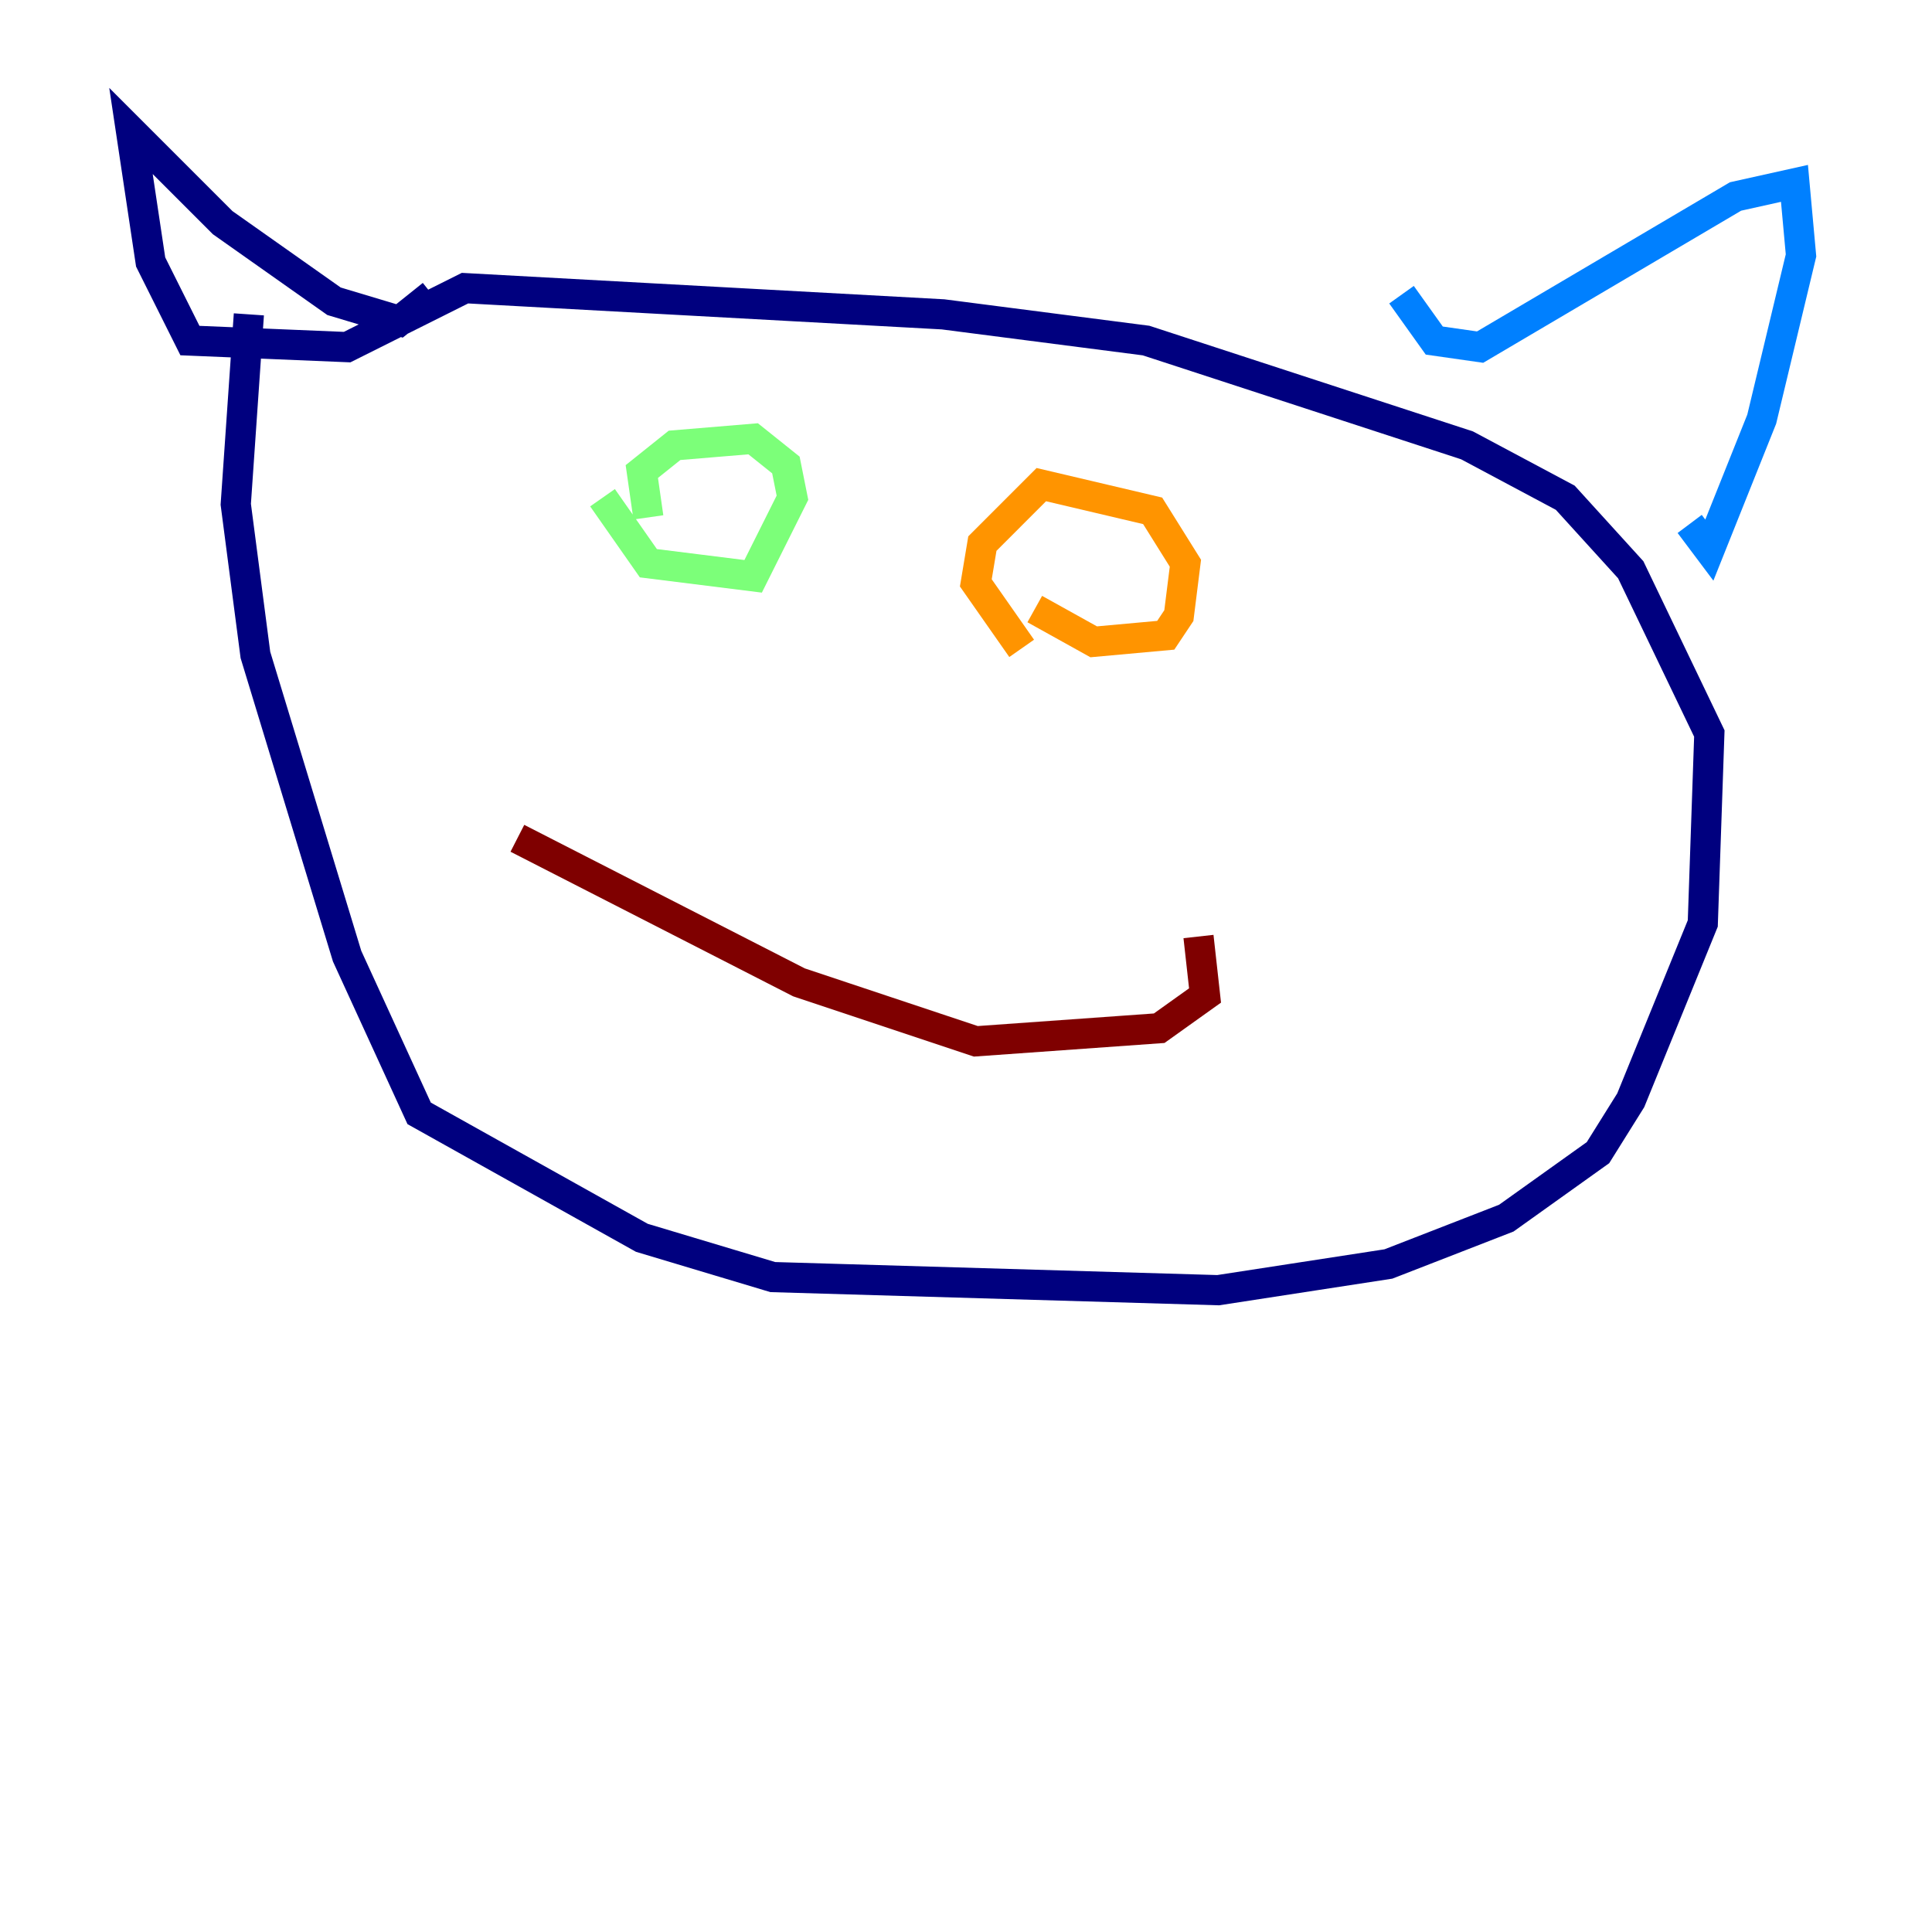 <?xml version="1.0" encoding="utf-8" ?>
<svg baseProfile="tiny" height="128" version="1.2" viewBox="0,0,128,128" width="128" xmlns="http://www.w3.org/2000/svg" xmlns:ev="http://www.w3.org/2001/xml-events" xmlns:xlink="http://www.w3.org/1999/xlink"><defs /><polyline fill="none" points="16.488,20.827 15.62,33.41 16.922,43.39 22.997,63.349 27.77,73.763 42.522,82.007 51.2,84.61 80.705,85.478 91.986,83.742 99.797,80.705 105.871,76.366 108.041,72.895 112.814,61.18 113.248,48.597 108.041,37.749 103.702,32.976 97.193,29.505 75.932,22.563 62.481,20.827 30.807,19.091 22.997,22.997 12.583,22.563 9.98,17.356 8.678,8.678 14.752,14.752 22.129,19.959 26.468,21.261 28.637,19.525" stroke="#00007f" stroke-width="2" /><polyline fill="none" points="92.854,19.525 95.024,22.563 98.061,22.997 114.983,13.017 118.888,12.149 119.322,16.922 116.719,27.77 113.248,36.447 111.946,34.712" stroke="#0080ff" stroke-width="2" /><polyline fill="none" points="39.919,32.976 42.956,37.315 49.898,38.183 52.502,32.976 52.068,30.807 49.898,29.071 44.691,29.505 42.522,31.241 42.956,34.278" stroke="#7cff79" stroke-width="2" /><polyline fill="none" points="68.556,40.352 72.461,42.522 77.234,42.088 78.102,40.786 78.536,37.315 76.366,33.844 68.99,32.108 65.085,36.014 64.651,38.617 67.688,42.956" stroke="#ff9400" stroke-width="2" /><polyline fill="none" points="34.278,55.539 52.936,65.085 64.651,68.99 76.8,68.122 79.837,65.953 79.403,62.047" stroke="#7f0000" stroke-width="2" /></svg>